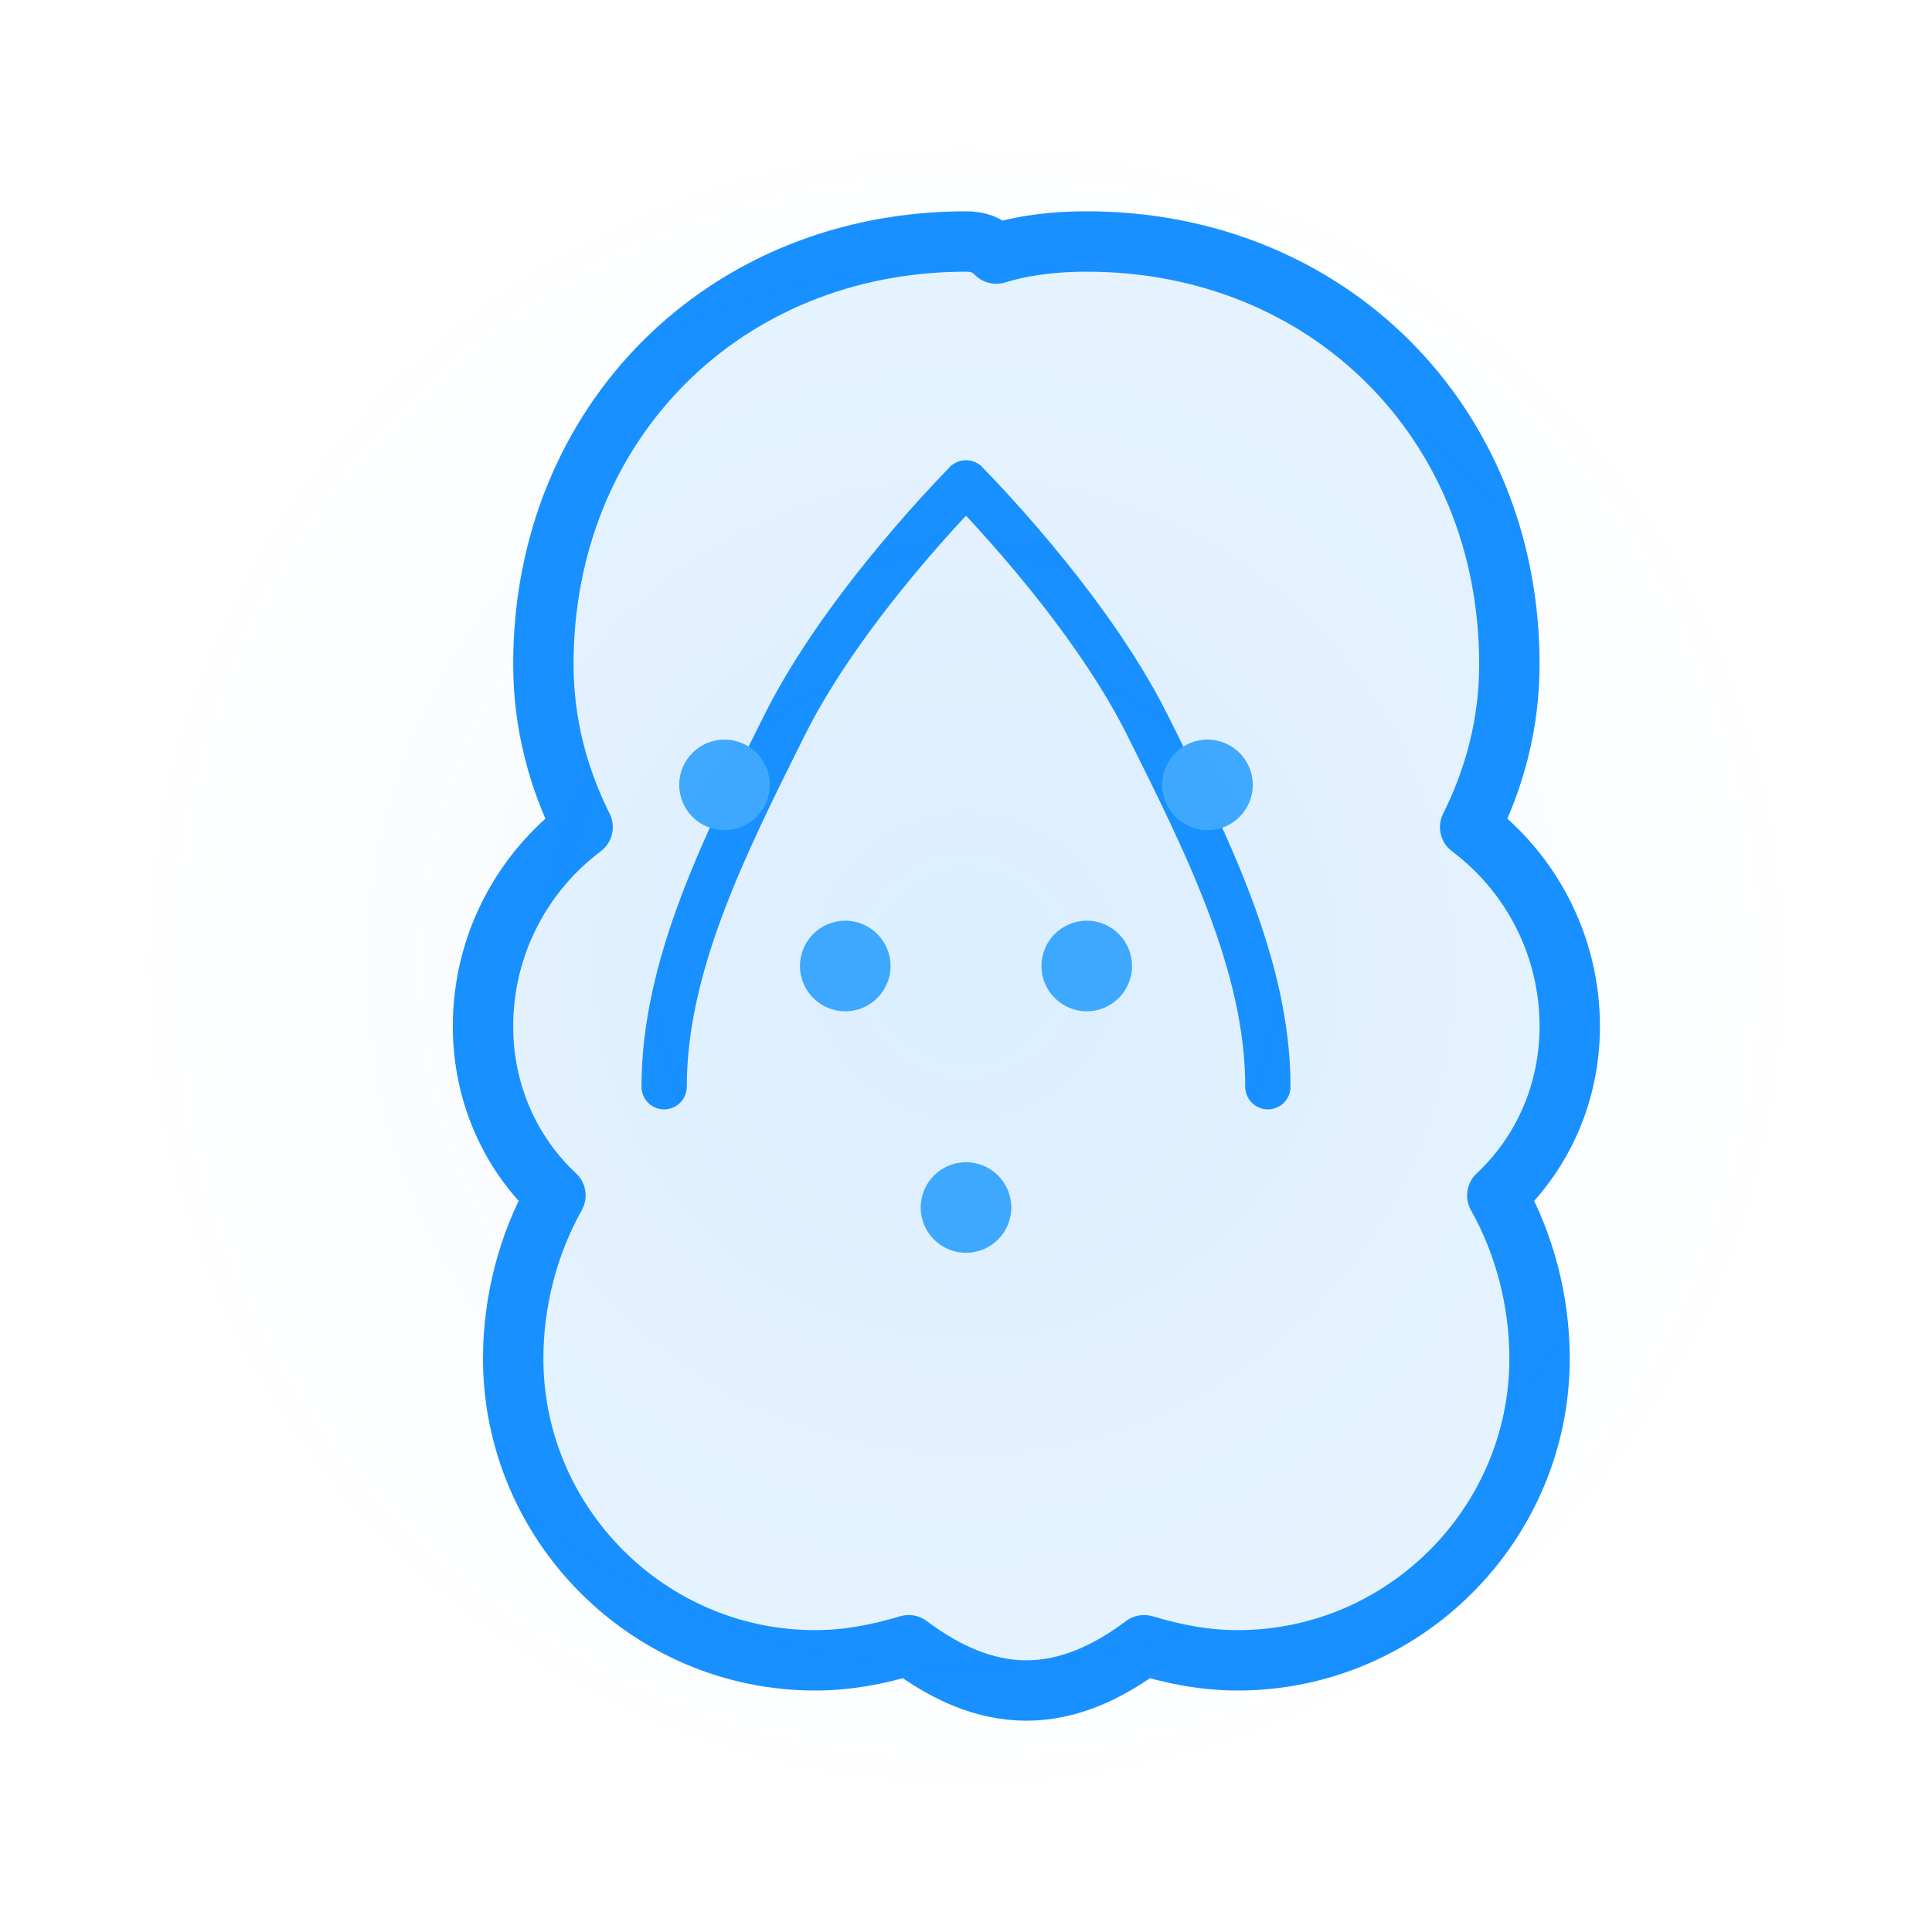 <svg width="64" height="64" viewBox="0 0 64 64" fill="none" xmlns="http://www.w3.org/2000/svg">
  <!-- Brain outline -->
  <path d="M32 8C24 8 18 14 18 22C18 24 18.5 25.8 19.3 27.4C17.3 28.9 16 31.3 16 34C16 36.2 16.9 38.2 18.4 39.6C17.5 41.2 17 43.1 17 45C17 50.5 21.5 55 27 55C28.1 55 29.1 54.8 30.1 54.5C31.3 55.4 32.6 56 34 56C35.4 56 36.7 55.4 37.9 54.5C38.9 54.8 39.9 55 41 55C46.5 55 51 50.5 51 45C51 43.1 50.5 41.2 49.6 39.6C51.1 38.2 52 36.2 52 34C52 31.3 50.7 28.9 48.7 27.4C49.5 25.8 50 24 50 22C50 14 44 8 36 8C35 8 34 8.1 33 8.4C32.7 8.1 32.4 8 32 8Z"
        stroke="#1890ff"
        stroke-width="2"
        stroke-linecap="round"
        stroke-linejoin="round"
        fill="#1890ff"
        fill-opacity="0.1"/>

  <!-- Brain details -->
  <path d="M32 16C32 16 28 20 26 24C24 28 22 32 22 36"
        stroke="#1890ff"
        stroke-width="1.5"
        stroke-linecap="round"
        fill="none"/>
  <path d="M32 16C32 16 36 20 38 24C40 28 42 32 42 36"
        stroke="#1890ff"
        stroke-width="1.5"
        stroke-linecap="round"
        fill="none"/>

  <!-- Neural connections (small dots) -->
  <circle cx="24" cy="26" r="1.5" fill="#40a9ff"/>
  <circle cx="28" cy="32" r="1.5" fill="#40a9ff"/>
  <circle cx="36" cy="32" r="1.5" fill="#40a9ff"/>
  <circle cx="40" cy="26" r="1.5" fill="#40a9ff"/>
  <circle cx="32" cy="40" r="1.5" fill="#40a9ff"/>

  <!-- Glow effect -->
  <circle cx="32" cy="32" r="28" fill="url(#brain-glow)" opacity="0.2"/>

  <defs>
    <radialGradient id="brain-glow" cx="0.5" cy="0.5" r="0.5">
      <stop offset="0%" stop-color="#1890ff" stop-opacity="0.3"/>
      <stop offset="100%" stop-color="#1890ff" stop-opacity="0"/>
    </radialGradient>
  </defs>
</svg>
